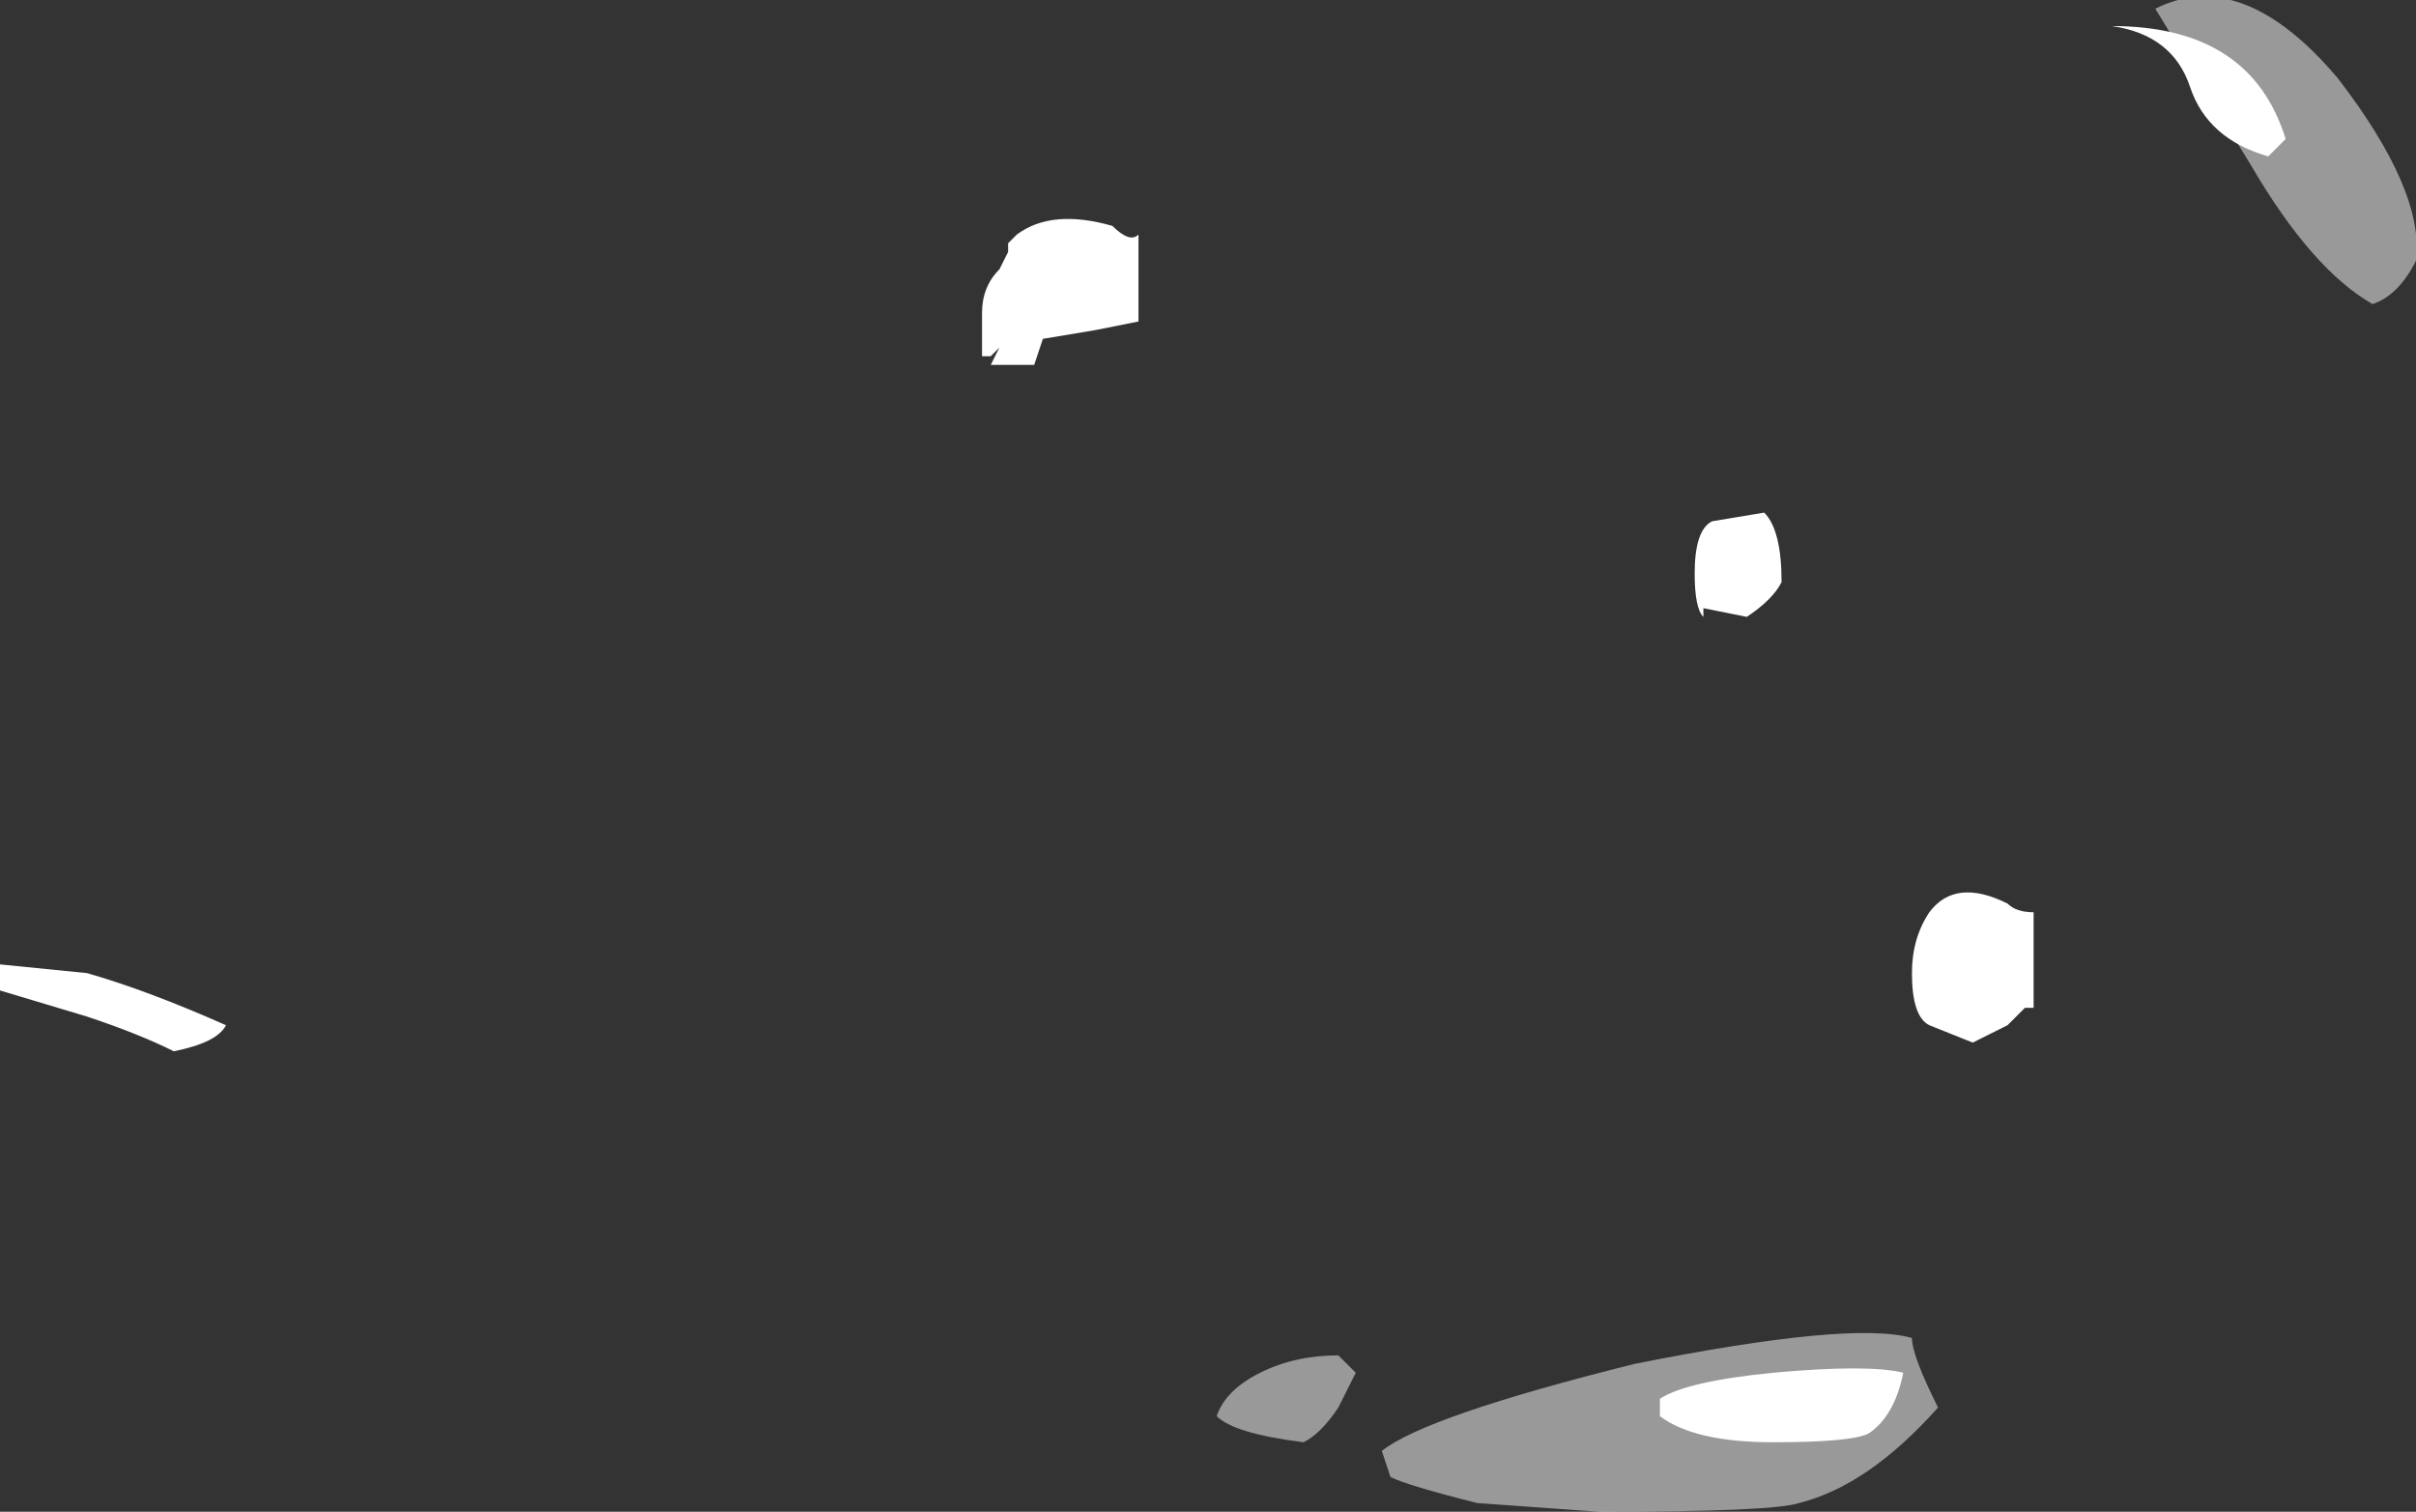 <?xml version="1.0" encoding="UTF-8" standalone="no"?>
<svg xmlns:ffdec="https://www.free-decompiler.com/flash" xmlns:xlink="http://www.w3.org/1999/xlink" ffdec:objectType="shape" height="8.7px" width="13.9px" xmlns="http://www.w3.org/2000/svg">
  <rect width="100%" height="100%" fill="#333333" stroke="none"/>
  <g transform="matrix(1.0, 0.0, 0.0, 1.0, -1.65, 7.5)">
    <path d="M15.3 -5.75 Q14.95 -5.95 14.6 -6.55 L14.05 -7.45 Q14.55 -7.7 15.1 -7.05 15.6 -6.4 15.55 -6.0 15.45 -5.8 15.3 -5.75 M12.8 0.6 Q12.4 1.05 12.0 1.15 11.85 1.2 10.85 1.2 L10.15 1.15 Q9.75 1.05 9.65 1.0 L9.6 0.85 Q9.85 0.65 11.05 0.35 12.3 0.1 12.65 0.2 12.65 0.3 12.8 0.6 M9.45 0.4 L9.35 0.6 Q9.25 0.75 9.15 0.8 8.75 0.75 8.65 0.65 8.7 0.5 8.9 0.4 9.1 0.3 9.35 0.3 L9.45 0.4" fill="#ffffff" fill-opacity="0.502" fill-rule="evenodd" stroke="none"/>
    <path d="M2.65 -1.45 Q2.45 -1.55 2.15 -1.65 L1.65 -1.8 1.65 -1.95 2.15 -1.9 Q2.5 -1.8 2.95 -1.6 2.9 -1.5 2.65 -1.45 M11.5 -4.5 L11.8 -4.55 Q11.9 -4.45 11.9 -4.15 11.85 -4.05 11.7 -3.95 L11.45 -4.0 11.45 -3.95 Q11.4 -4.0 11.4 -4.2 11.4 -4.45 11.5 -4.5 M7.45 -6.1 L7.5 -6.15 Q7.7 -6.3 8.05 -6.2 8.15 -6.1 8.2 -6.15 8.2 -6.1 8.2 -5.9 L8.2 -5.65 7.95 -5.6 7.65 -5.55 7.6 -5.4 7.35 -5.4 7.4 -5.5 7.35 -5.45 7.3 -5.45 7.3 -5.7 Q7.3 -5.85 7.4 -5.95 L7.45 -6.05 7.45 -6.1 M14.7 -6.6 Q14.35 -6.7 14.25 -7.0 14.15 -7.3 13.8 -7.35 14.6 -7.35 14.8 -6.7 L14.7 -6.6 M13.35 -2.25 Q13.35 -2.2 13.35 -2.0 L13.35 -1.7 13.3 -1.7 13.2 -1.6 13.0 -1.5 12.75 -1.6 Q12.65 -1.65 12.65 -1.9 12.65 -2.1 12.75 -2.25 12.9 -2.45 13.2 -2.3 13.25 -2.25 13.35 -2.25 M12.4 0.75 Q12.3 0.8 11.85 0.8 11.4 0.8 11.2 0.65 L11.2 0.55 Q11.35 0.45 11.85 0.4 12.4 0.35 12.6 0.4 12.55 0.65 12.4 0.75" fill="#ffffff" fill-rule="evenodd" stroke="none"/>
  </g>
</svg>
